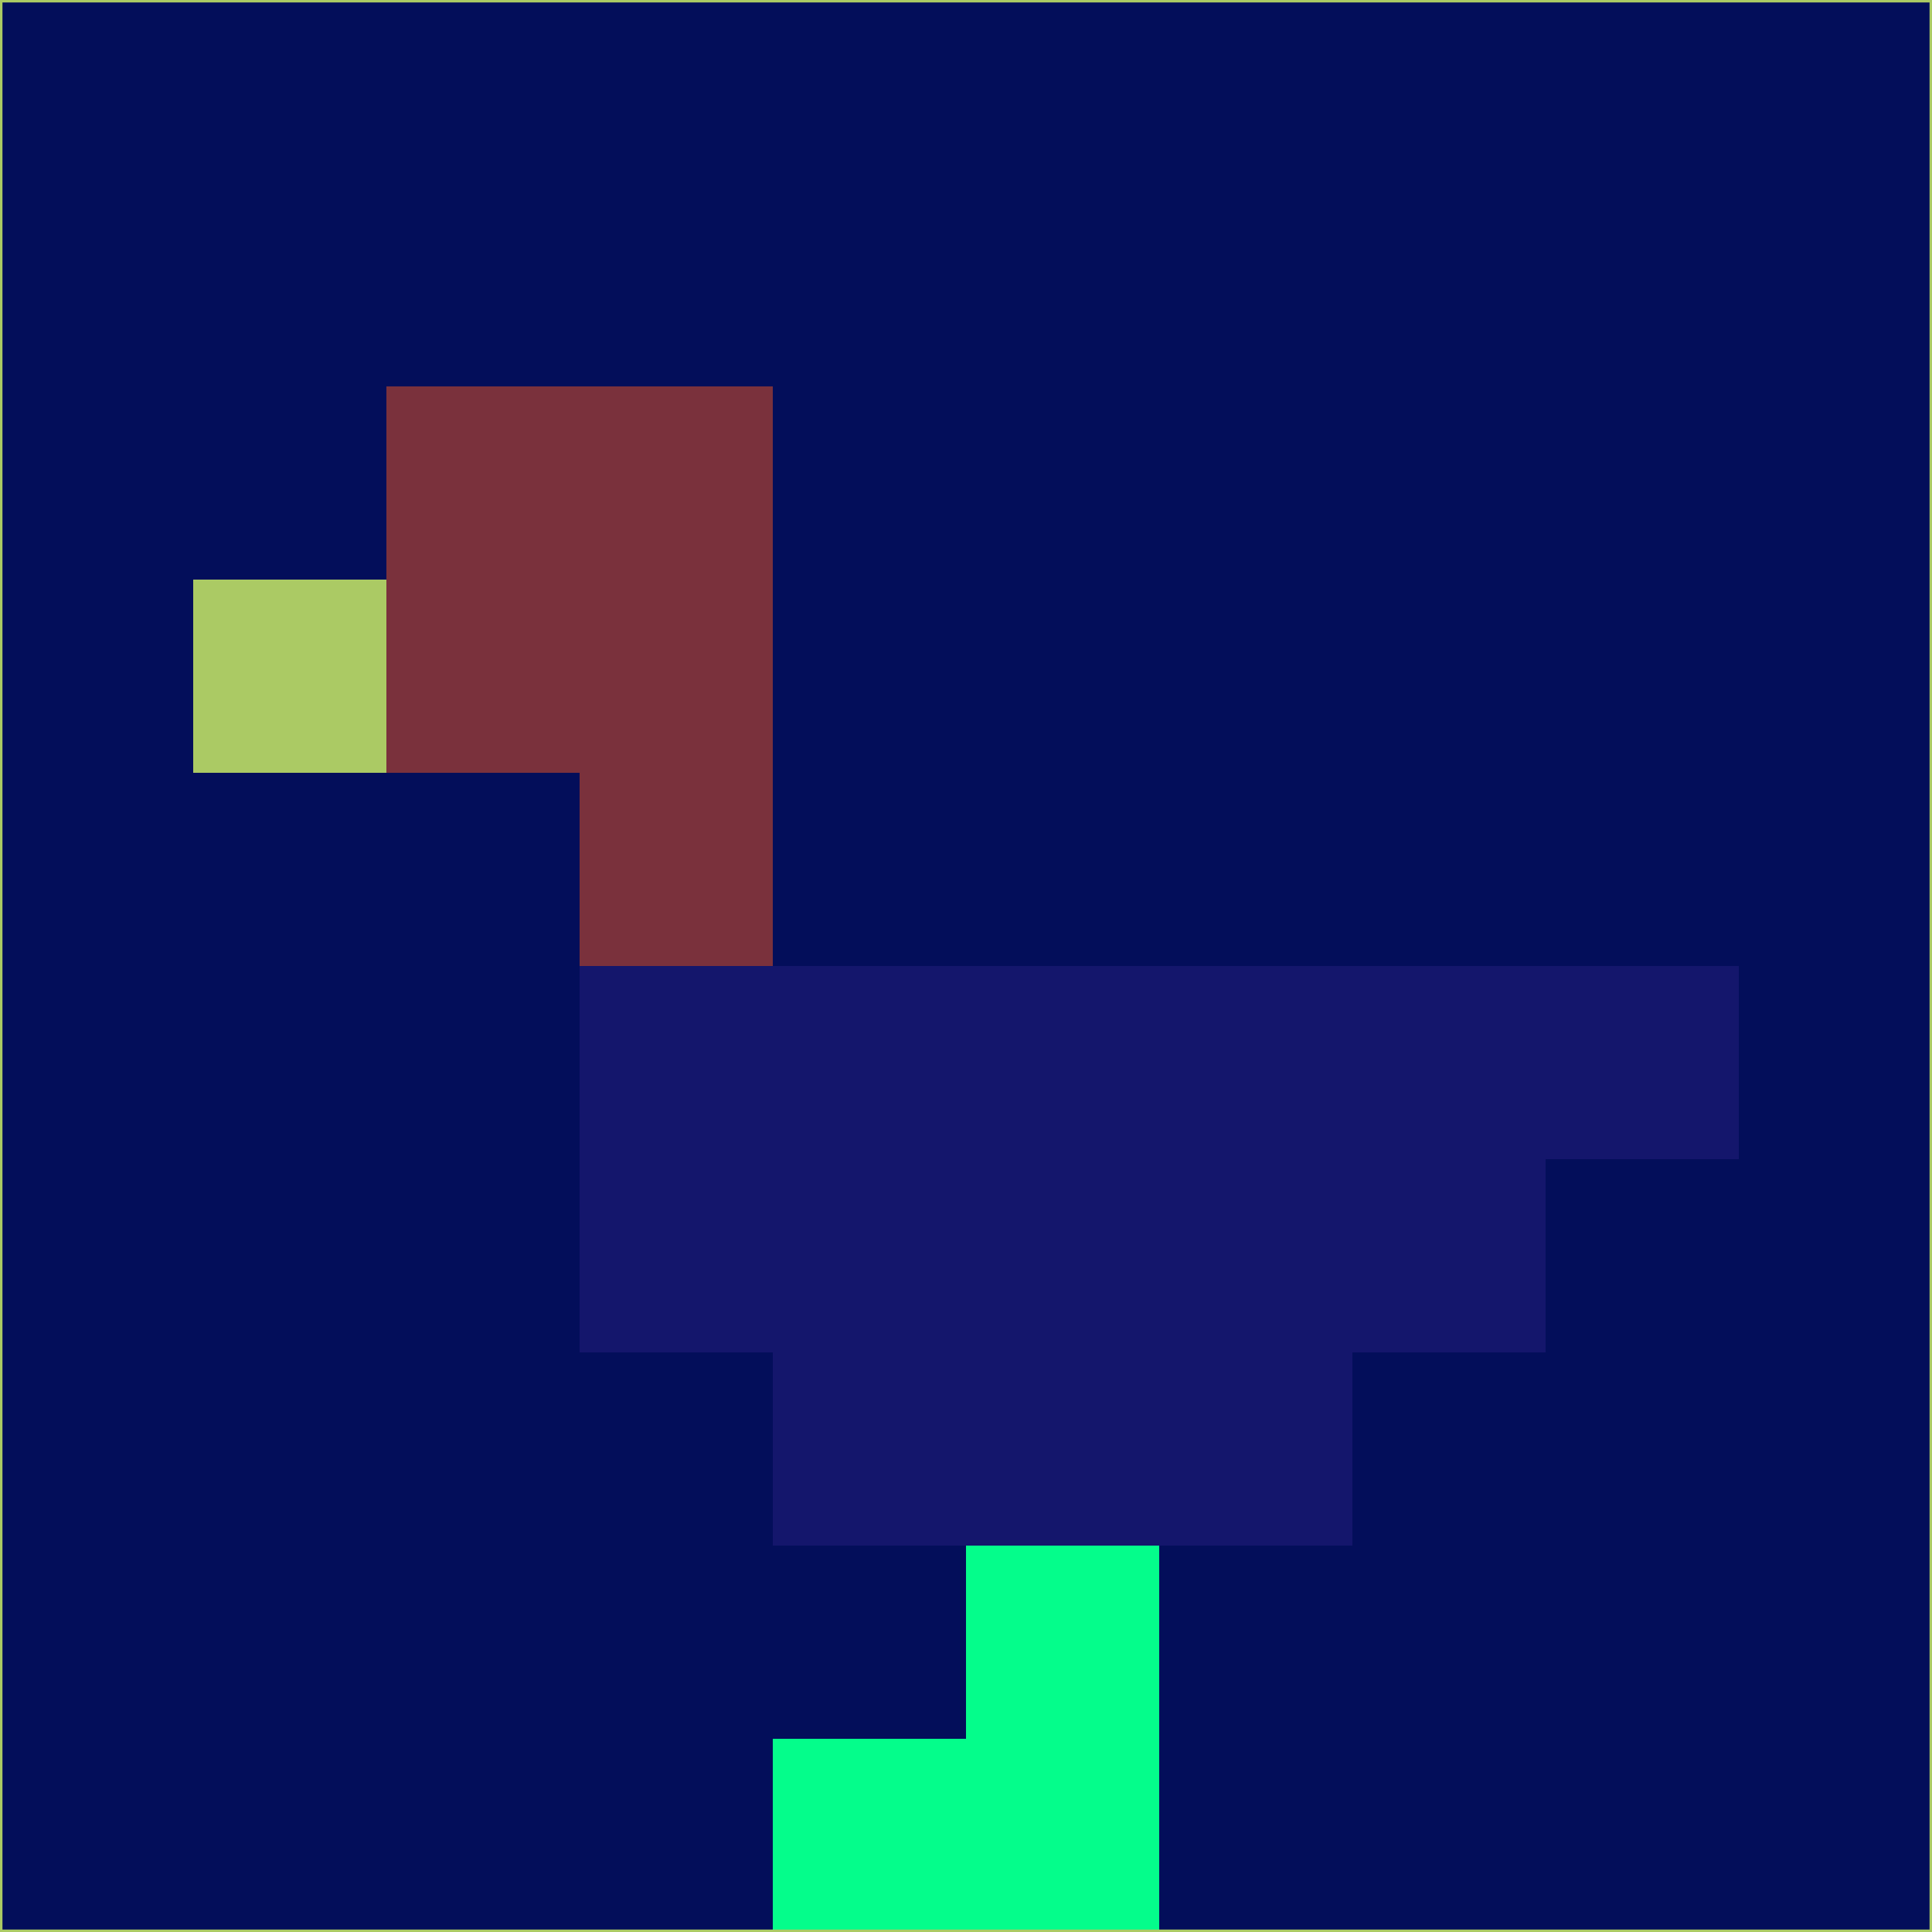<svg xmlns="http://www.w3.org/2000/svg" version="1.1" width="785" height="785">
  <title>'goose-pfp-694263' by Dmitri Cherniak (Cyberpunk Edition)</title>
  <desc>
    seed=671399
    backgroundColor=#030e5a
    padding=20
    innerPadding=0
    timeout=500
    dimension=1
    border=false
    Save=function(){return n.handleSave()}
    frame=12

    Rendered at 2024-09-15T22:37:00.713Z
    Generated in 1ms
    Modified for Cyberpunk theme with new color scheme
  </desc>
  <defs/>
  <rect width="100%" height="100%" fill="#030e5a"/>
  <g>
    <g id="0-0">
      <rect x="0" y="0" height="785" width="785" fill="#030e5a"/>
      <g>
        <!-- Neon blue -->
        <rect id="0-0-2-2-2-2" x="157" y="157" width="157" height="157" fill="#7a313c"/>
        <rect id="0-0-3-2-1-4" x="235.5" y="157" width="78.5" height="314" fill="#7a313c"/>
        <!-- Electric purple -->
        <rect id="0-0-4-5-5-1" x="314" y="392.5" width="392.5" height="78.5" fill="#14166c"/>
        <rect id="0-0-3-5-5-2" x="235.5" y="392.5" width="392.5" height="157" fill="#14166c"/>
        <rect id="0-0-4-5-3-3" x="314" y="392.5" width="235.5" height="235.5" fill="#14166c"/>
        <!-- Neon pink -->
        <rect id="0-0-1-3-1-1" x="78.5" y="235.5" width="78.5" height="78.5" fill="#abca64"/>
        <!-- Cyber yellow -->
        <rect id="0-0-5-8-1-2" x="392.5" y="628" width="78.5" height="157" fill="#04fd8b"/>
        <rect id="0-0-4-9-2-1" x="314" y="706.5" width="157" height="78.5" fill="#04fd8b"/>
      </g>
      <rect x="0" y="0" stroke="#abca64" stroke-width="2" height="785" width="785" fill="none"/>
    </g>
  </g>
  <script xmlns=""/>
</svg>